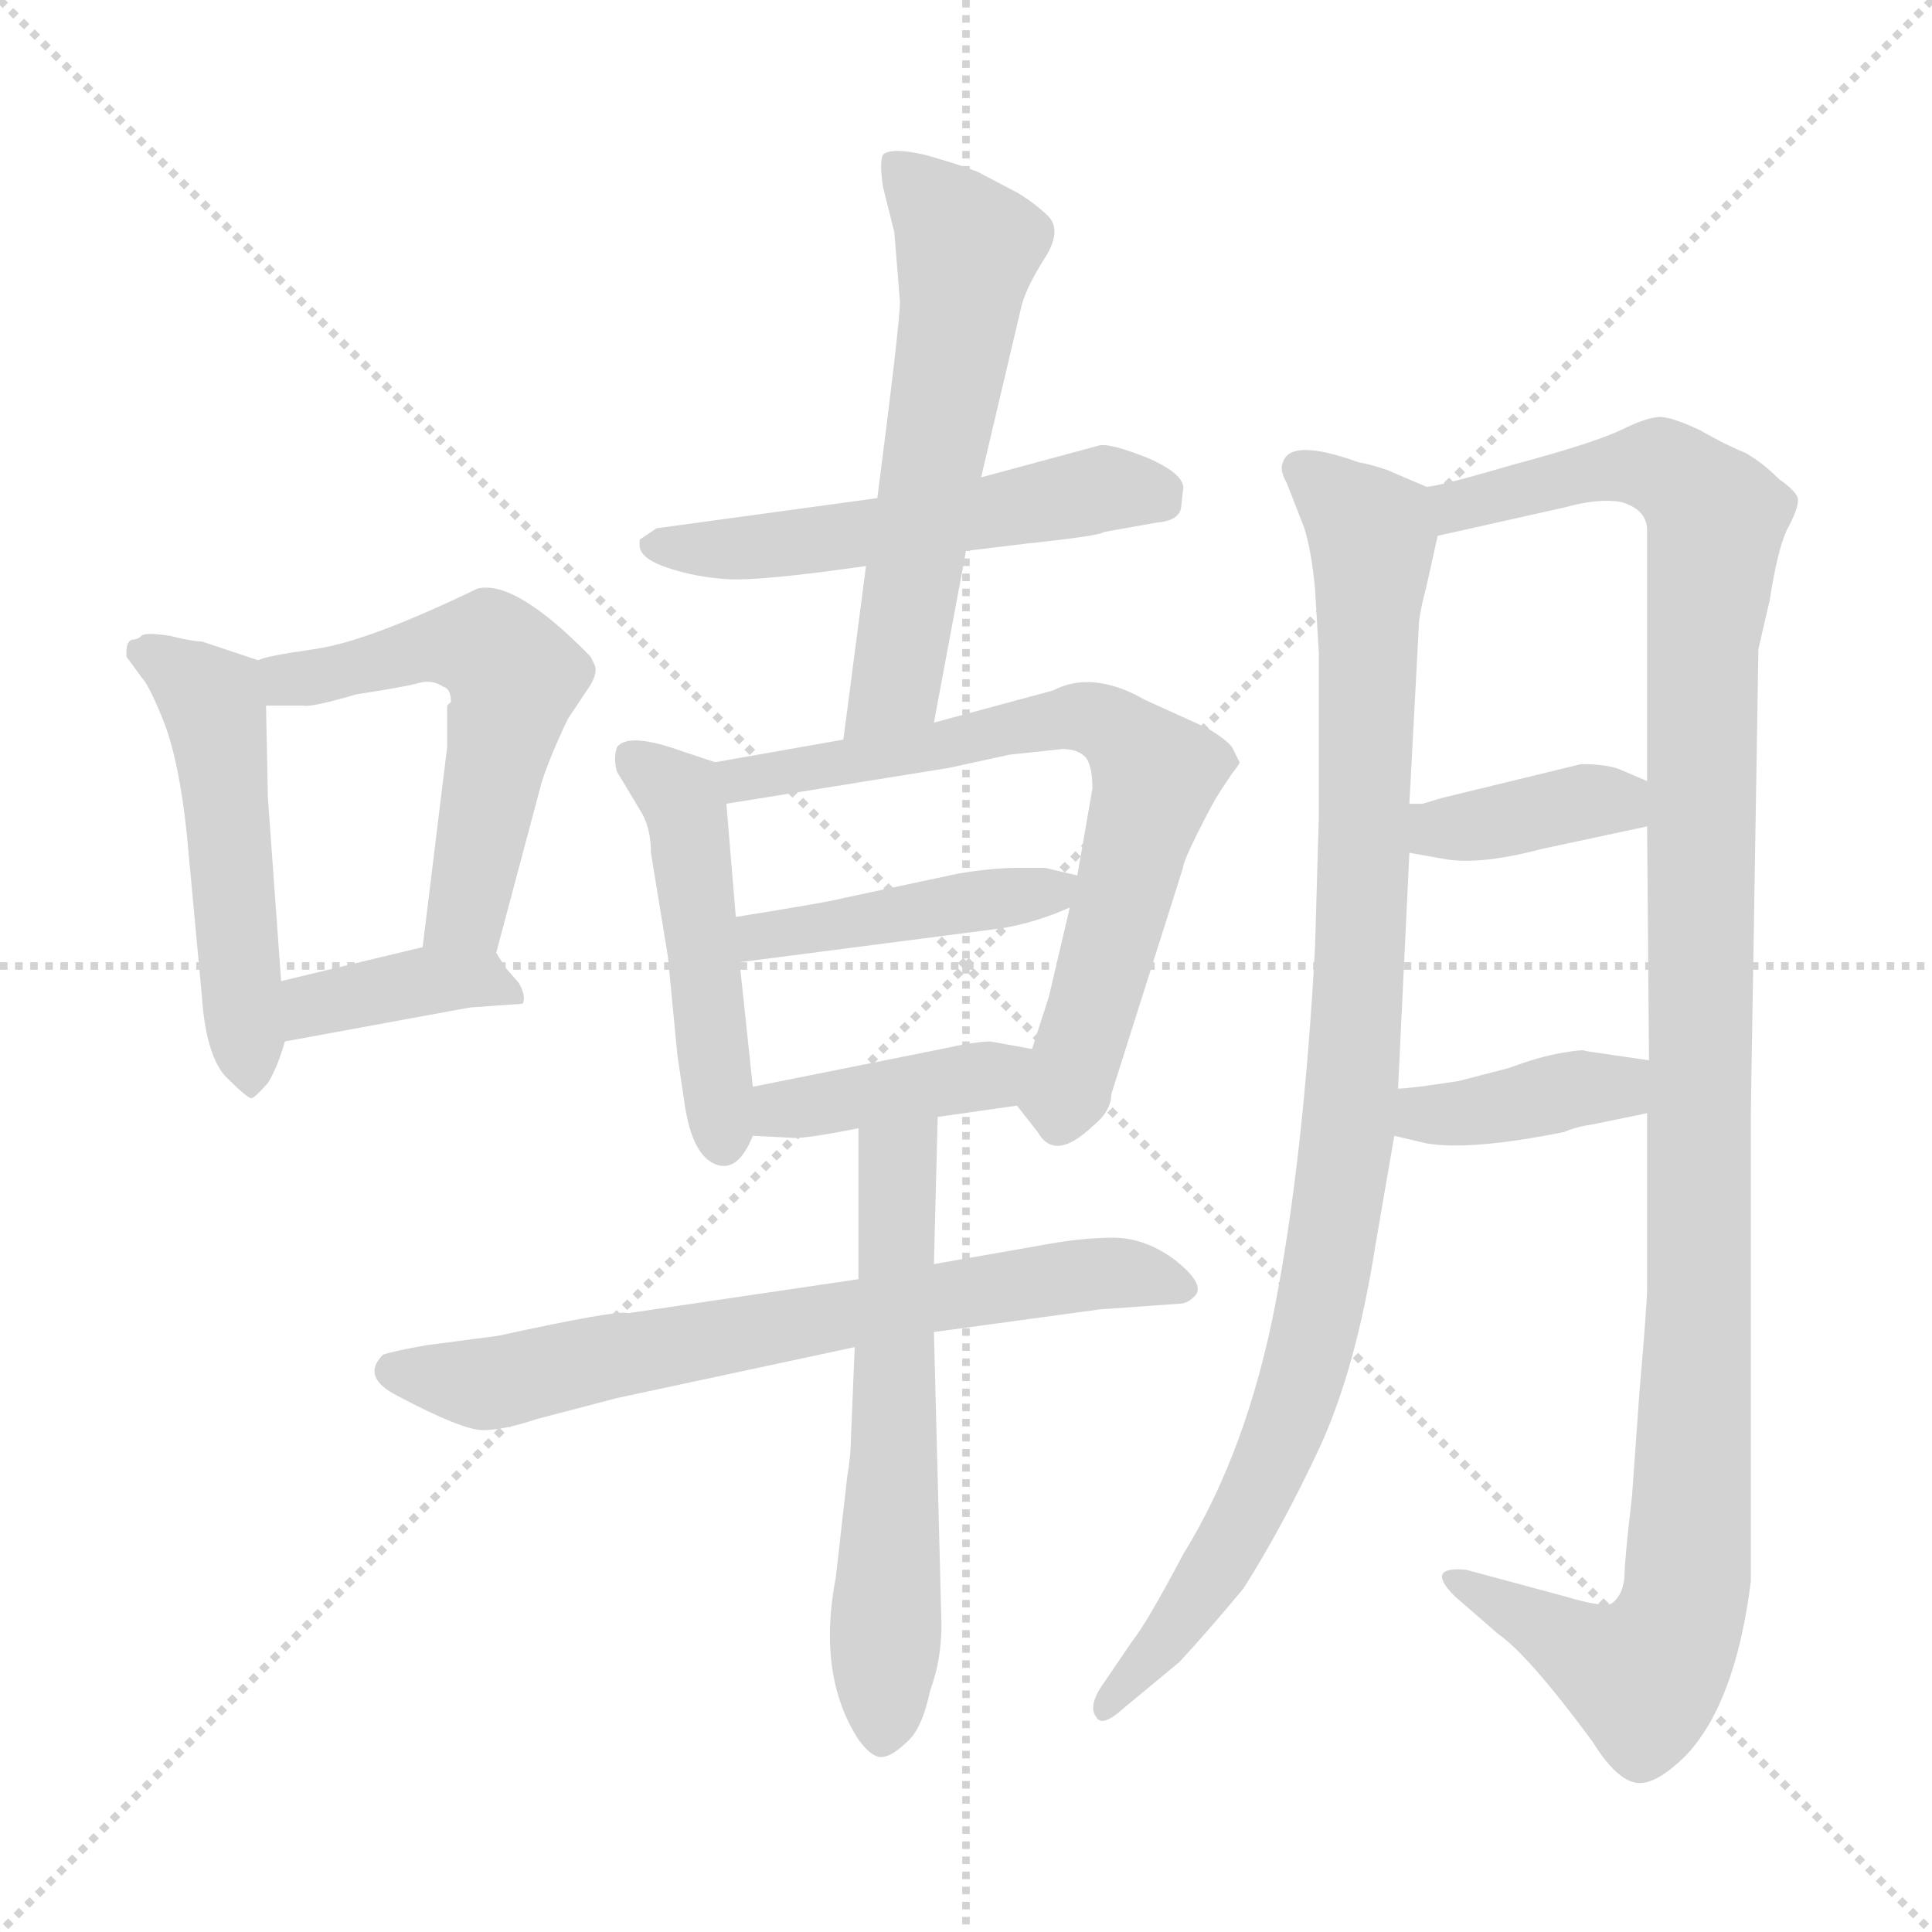<svg xmlns="http://www.w3.org/2000/svg" version="1.1" viewBox="0 0 1024 1024">
  <g stroke="lightgray" stroke-dasharray="1,1" stroke-width="1" transform="scale(4, 4)">
    <line x1="0" y1="0" x2="256" y2="256" />
    <line x1="256" y1="0" x2="0" y2="256" />
    <line x1="128" y1="0" x2="128" y2="256" />
    <line x1="0" y1="128" x2="256" y2="128" />
  </g>
  <g transform="scale(1.0, -1.0) translate(0.0, -810.00)">
    <style type="text/css">
      
        @keyframes keyframes0 {
          from {
            stroke: blue;
            stroke-dashoffset: 506;
            stroke-width: 128;
          }
          62% {
            animation-timing-function: step-end;
            stroke: blue;
            stroke-dashoffset: 0;
            stroke-width: 128;
          }
          to {
            stroke: black;
            stroke-width: 1024;
          }
        }
        #make-me-a-hanzi-animation-0 {
          animation: keyframes0 0.662s both;
          animation-delay: 0s;
          animation-timing-function: linear;
        }
      
        @keyframes keyframes1 {
          from {
            stroke: blue;
            stroke-dashoffset: 542;
            stroke-width: 128;
          }
          64% {
            animation-timing-function: step-end;
            stroke: blue;
            stroke-dashoffset: 0;
            stroke-width: 128;
          }
          to {
            stroke: black;
            stroke-width: 1024;
          }
        }
        #make-me-a-hanzi-animation-1 {
          animation: keyframes1 0.691s both;
          animation-delay: 0.662s;
          animation-timing-function: linear;
        }
      
        @keyframes keyframes2 {
          from {
            stroke: blue;
            stroke-dashoffset: 380;
            stroke-width: 128;
          }
          55% {
            animation-timing-function: step-end;
            stroke: blue;
            stroke-dashoffset: 0;
            stroke-width: 128;
          }
          to {
            stroke: black;
            stroke-width: 1024;
          }
        }
        #make-me-a-hanzi-animation-2 {
          animation: keyframes2 0.559s both;
          animation-delay: 1.353s;
          animation-timing-function: linear;
        }
      
        @keyframes keyframes3 {
          from {
            stroke: blue;
            stroke-dashoffset: 525;
            stroke-width: 128;
          }
          63% {
            animation-timing-function: step-end;
            stroke: blue;
            stroke-dashoffset: 0;
            stroke-width: 128;
          }
          to {
            stroke: black;
            stroke-width: 1024;
          }
        }
        #make-me-a-hanzi-animation-3 {
          animation: keyframes3 0.677s both;
          animation-delay: 1.912s;
          animation-timing-function: linear;
        }
      
        @keyframes keyframes4 {
          from {
            stroke: blue;
            stroke-dashoffset: 582;
            stroke-width: 128;
          }
          65% {
            animation-timing-function: step-end;
            stroke: blue;
            stroke-dashoffset: 0;
            stroke-width: 128;
          }
          to {
            stroke: black;
            stroke-width: 1024;
          }
        }
        #make-me-a-hanzi-animation-4 {
          animation: keyframes4 0.724s both;
          animation-delay: 2.589s;
          animation-timing-function: linear;
        }
      
        @keyframes keyframes5 {
          from {
            stroke: blue;
            stroke-dashoffset: 473;
            stroke-width: 128;
          }
          61% {
            animation-timing-function: step-end;
            stroke: blue;
            stroke-dashoffset: 0;
            stroke-width: 128;
          }
          to {
            stroke: black;
            stroke-width: 1024;
          }
        }
        #make-me-a-hanzi-animation-5 {
          animation: keyframes5 0.635s both;
          animation-delay: 3.313s;
          animation-timing-function: linear;
        }
      
        @keyframes keyframes6 {
          from {
            stroke: blue;
            stroke-dashoffset: 686;
            stroke-width: 128;
          }
          69% {
            animation-timing-function: step-end;
            stroke: blue;
            stroke-dashoffset: 0;
            stroke-width: 128;
          }
          to {
            stroke: black;
            stroke-width: 1024;
          }
        }
        #make-me-a-hanzi-animation-6 {
          animation: keyframes6 0.808s both;
          animation-delay: 3.948s;
          animation-timing-function: linear;
        }
      
        @keyframes keyframes7 {
          from {
            stroke: blue;
            stroke-dashoffset: 431;
            stroke-width: 128;
          }
          58% {
            animation-timing-function: step-end;
            stroke: blue;
            stroke-dashoffset: 0;
            stroke-width: 128;
          }
          to {
            stroke: black;
            stroke-width: 1024;
          }
        }
        #make-me-a-hanzi-animation-7 {
          animation: keyframes7 0.601s both;
          animation-delay: 4.756s;
          animation-timing-function: linear;
        }
      
        @keyframes keyframes8 {
          from {
            stroke: blue;
            stroke-dashoffset: 397;
            stroke-width: 128;
          }
          56% {
            animation-timing-function: step-end;
            stroke: blue;
            stroke-dashoffset: 0;
            stroke-width: 128;
          }
          to {
            stroke: black;
            stroke-width: 1024;
          }
        }
        #make-me-a-hanzi-animation-8 {
          animation: keyframes8 0.573s both;
          animation-delay: 5.357s;
          animation-timing-function: linear;
        }
      
        @keyframes keyframes9 {
          from {
            stroke: blue;
            stroke-dashoffset: 679;
            stroke-width: 128;
          }
          69% {
            animation-timing-function: step-end;
            stroke: blue;
            stroke-dashoffset: 0;
            stroke-width: 128;
          }
          to {
            stroke: black;
            stroke-width: 1024;
          }
        }
        #make-me-a-hanzi-animation-9 {
          animation: keyframes9 0.803s both;
          animation-delay: 5.93s;
          animation-timing-function: linear;
        }
      
        @keyframes keyframes10 {
          from {
            stroke: blue;
            stroke-dashoffset: 579;
            stroke-width: 128;
          }
          65% {
            animation-timing-function: step-end;
            stroke: blue;
            stroke-dashoffset: 0;
            stroke-width: 128;
          }
          to {
            stroke: black;
            stroke-width: 1024;
          }
        }
        #make-me-a-hanzi-animation-10 {
          animation: keyframes10 0.721s both;
          animation-delay: 6.733s;
          animation-timing-function: linear;
        }
      
        @keyframes keyframes11 {
          from {
            stroke: blue;
            stroke-dashoffset: 960;
            stroke-width: 128;
          }
          76% {
            animation-timing-function: step-end;
            stroke: blue;
            stroke-dashoffset: 0;
            stroke-width: 128;
          }
          to {
            stroke: black;
            stroke-width: 1024;
          }
        }
        #make-me-a-hanzi-animation-11 {
          animation: keyframes11 1.031s both;
          animation-delay: 7.454s;
          animation-timing-function: linear;
        }
      
        @keyframes keyframes12 {
          from {
            stroke: blue;
            stroke-dashoffset: 1141;
            stroke-width: 128;
          }
          79% {
            animation-timing-function: step-end;
            stroke: blue;
            stroke-dashoffset: 0;
            stroke-width: 128;
          }
          to {
            stroke: black;
            stroke-width: 1024;
          }
        }
        #make-me-a-hanzi-animation-12 {
          animation: keyframes12 1.179s both;
          animation-delay: 8.485s;
          animation-timing-function: linear;
        }
      
        @keyframes keyframes13 {
          from {
            stroke: blue;
            stroke-dashoffset: 375;
            stroke-width: 128;
          }
          55% {
            animation-timing-function: step-end;
            stroke: blue;
            stroke-dashoffset: 0;
            stroke-width: 128;
          }
          to {
            stroke: black;
            stroke-width: 1024;
          }
        }
        #make-me-a-hanzi-animation-13 {
          animation: keyframes13 0.555s both;
          animation-delay: 9.664s;
          animation-timing-function: linear;
        }
      
        @keyframes keyframes14 {
          from {
            stroke: blue;
            stroke-dashoffset: 382;
            stroke-width: 128;
          }
          55% {
            animation-timing-function: step-end;
            stroke: blue;
            stroke-dashoffset: 0;
            stroke-width: 128;
          }
          to {
            stroke: black;
            stroke-width: 1024;
          }
        }
        #make-me-a-hanzi-animation-14 {
          animation: keyframes14 0.561s both;
          animation-delay: 10.219s;
          animation-timing-function: linear;
        }
      
    </style>
    
      <path d="M 137 460 L 107 470 Q 102 470 90 473 Q 77 475 75 473 Q 73 471 70 471 Q 67 470 67 464 L 67 462 L 75 451 Q 79 447 87 427 Q 95 406 99 368 L 107 282 Q 109 252 119 240 Q 131 228 133 228 Q 134 227 142 236 Q 147 244 151 258 L 149 290 L 142 387 L 141 436 C 141 459 141 459 137 460 Z" fill="lightgray" />
    
      <path d="M 263 305 L 287 395 Q 291 408 301 429 L 313 447 Q 317 454 315 458 L 313 462 Q 273 503 253 498 Q 195 470 167 466 Q 139 462 137 460 C 108 452 111 436 141 436 L 161 436 Q 165 435 189 442 Q 215 446 222 448 Q 229 450 235 446 Q 239 445 239 438 L 237 436 L 237 414 L 224 308 C 220 278 255 276 263 305 Z" fill="lightgray" />
    
      <path d="M 151 258 L 249 276 L 277 278 Q 279 282 275 289 L 268 297 L 263 305 C 256 316 253 315 224 308 L 149 290 C 120 283 121 253 151 258 Z" fill="lightgray" />
    
      <path d="M 512 518 L 545 522 Q 583 526 585 528 L 613 533 Q 625 534 626 541 L 627 550 Q 629 558 609 567 Q 589 575 583 574 L 520 557 L 465 546 L 348 530 L 339 524 L 339 521 Q 339 514 354 509 Q 369 504 386 503 Q 403 502 459 510 L 512 518 Z" fill="lightgray" />
    
      <path d="M 495 427 L 512 518 L 520 557 L 541 646 Q 543 656 553 672 Q 563 687 556 695 Q 549 702 539 708 L 518 719 Q 508 723 490 728 Q 472 732 468 728 Q 466 724 468 711 L 474 687 L 477 650 Q 477 639 465 546 L 459 510 L 447 418 C 443 388 489 398 495 427 Z" fill="lightgray" />
    
      <path d="M 379 406 L 361 412 Q 333 422 327 414 Q 325 408 327 401 L 339 381 Q 345 372 345 358 L 354 303 L 359 251 L 363 224 Q 367 198 379 193 Q 391 188 399 208 L 399 234 L 392 300 L 390 324 L 385 384 C 383 405 383 405 379 406 Z" fill="lightgray" />
    
      <path d="M 539 224 L 550 210 Q 559 194 579 213 Q 589 221 589 230 L 627 350 Q 627 353 635 369 Q 643 385 647 391 L 653 400 Q 657 405 657 406 L 653 414 Q 650 418 640 424 L 607 439 Q 579 455 558 444 L 495 427 L 447 418 L 379 406 C 349 401 355 379 385 384 L 503 403 L 535 410 L 563 413 Q 571 413 575 409 Q 579 405 579 392 L 571 346 L 567 329 L 556 282 L 547 254 C 538 225 538 225 539 224 Z" fill="lightgray" />
    
      <path d="M 571 346 L 554 350 L 539 350 Q 526 350 508 347 L 447 334 Q 440 332 390 324 C 360 319 362 296 392 300 L 531 318 Q 549 321 567 329 C 594 341 594 341 571 346 Z" fill="lightgray" />
    
      <path d="M 399 208 L 419 207 Q 425 206 455 212 L 497 218 L 539 224 C 569 228 577 249 547 254 L 525 258 Q 517 258 499 254 L 399 234 C 370 228 369 209 399 208 Z" fill="lightgray" />
    
      <path d="M 455 132 L 333 114 Q 328 116 264 102 L 226 97 Q 209 94 203 92 Q 191 80 211 70 Q 245 52 256 52 Q 267 52 285 58 L 327 69 L 453 96 L 495 104 L 583 116 L 625 119 Q 630 119 634 124 Q 638 130 623 142 Q 607 154 590 154 Q 573 154 552 150 L 495 140 L 455 132 Z" fill="lightgray" />
    
      <path d="M 455 212 L 455 132 L 453 96 L 451 47 Q 451 39 449 27 L 443 -26 Q 433 -78 455 -112 Q 463 -123 469 -121 Q 474 -120 482 -112 Q 489 -105 493 -86 Q 499 -70 499 -51 L 495 104 L 495 140 L 497 218 C 498 248 455 242 455 212 Z" fill="lightgray" />
    
      <path d="M 697 498 L 699 464 L 699 377 L 697 308 Q 691 197 676 119 Q 661 41 627 -14 Q 608 -50 600 -60 L 583 -85 Q 577 -95 581 -100 Q 584 -106 596 -95 L 625 -71 Q 639 -56 659 -32 Q 680 1 700 44 Q 719 86 729 150 L 739 208 L 741 233 L 747 358 L 747 384 L 752 478 Q 752 484 756 499 L 762 526 C 767 547 767 547 756 552 L 735 561 Q 726 564 720 565 Q 684 578 680 565 Q 678 561 682 554 L 691 531 Q 695 519 697 498 Z" fill="lightgray" />
    
      <path d="M 873 220 L 873 127 Q 873 119 869 73 L 865 17 Q 861 -17 861 -26 Q 860 -36 854 -40 Q 849 -42 829 -36 L 777 -22 Q 755 -20 771 -36 L 794 -56 Q 810 -67 844 -113 Q 857 -134 868 -135 Q 878 -136 894 -120 Q 920 -92 928 -28 L 928 222 L 932 466 L 938 492 Q 942 518 947 529 Q 953 540 953 545 Q 953 549 943 556 Q 934 565 925 570 Q 915 574 901 582 Q 886 589 880 589 Q 873 589 859 582 Q 844 575 803 564 Q 762 552 756 552 C 727 545 733 519 762 526 L 829 541 Q 847 546 859 544 Q 873 540 873 529 L 873 396 L 873 372 L 874 248 L 873 220 Z" fill="lightgray" />
    
      <path d="M 747 358 L 764 355 Q 783 351 817 360 L 873 372 C 902 378 901 384 873 396 L 859 402 Q 852 405 838 405 L 764 387 L 754 384 L 747 384 C 717 384 717 363 747 358 Z" fill="lightgray" />
    
      <path d="M 739 208 L 756 204 Q 779 200 829 210 Q 836 213 844 214 L 873 220 C 902 226 904 244 874 248 L 840 253 Q 840 254 828 252 Q 816 250 800 244 L 773 237 Q 747 233 741 233 C 711 231 710 215 739 208 Z" fill="lightgray" />
    
    
      <clipPath id="make-me-a-hanzi-clip-0">
        <path d="M 137 460 L 107 470 Q 102 470 90 473 Q 77 475 75 473 Q 73 471 70 471 Q 67 470 67 464 L 67 462 L 75 451 Q 79 447 87 427 Q 95 406 99 368 L 107 282 Q 109 252 119 240 Q 131 228 133 228 Q 134 227 142 236 Q 147 244 151 258 L 149 290 L 142 387 L 141 436 C 141 459 141 459 137 460 Z" />
      </clipPath>
      <path clip-path="url(#make-me-a-hanzi-clip-0)" d="M 76 465 L 113 438 L 135 235" fill="none" id="make-me-a-hanzi-animation-0" stroke-dasharray="378 756" stroke-linecap="round" />
    
      <clipPath id="make-me-a-hanzi-clip-1">
        <path d="M 263 305 L 287 395 Q 291 408 301 429 L 313 447 Q 317 454 315 458 L 313 462 Q 273 503 253 498 Q 195 470 167 466 Q 139 462 137 460 C 108 452 111 436 141 436 L 161 436 Q 165 435 189 442 Q 215 446 222 448 Q 229 450 235 446 Q 239 445 239 438 L 237 436 L 237 414 L 224 308 C 220 278 255 276 263 305 Z" />
      </clipPath>
      <path clip-path="url(#make-me-a-hanzi-clip-1)" d="M 143 455 L 153 450 L 176 452 L 234 468 L 258 467 L 273 451 L 249 333 L 231 315" fill="none" id="make-me-a-hanzi-animation-1" stroke-dasharray="414 828" stroke-linecap="round" />
    
      <clipPath id="make-me-a-hanzi-clip-2">
        <path d="M 151 258 L 249 276 L 277 278 Q 279 282 275 289 L 268 297 L 263 305 C 256 316 253 315 224 308 L 149 290 C 120 283 121 253 151 258 Z" />
      </clipPath>
      <path clip-path="url(#make-me-a-hanzi-clip-2)" d="M 157 264 L 163 275 L 175 280 L 220 290 L 254 291 L 270 282" fill="none" id="make-me-a-hanzi-animation-2" stroke-dasharray="252 504" stroke-linecap="round" />
    
      <clipPath id="make-me-a-hanzi-clip-3">
        <path d="M 512 518 L 545 522 Q 583 526 585 528 L 613 533 Q 625 534 626 541 L 627 550 Q 629 558 609 567 Q 589 575 583 574 L 520 557 L 465 546 L 348 530 L 339 524 L 339 521 Q 339 514 354 509 Q 369 504 386 503 Q 403 502 459 510 L 512 518 Z" />
      </clipPath>
      <path clip-path="url(#make-me-a-hanzi-clip-3)" d="M 347 523 L 427 522 L 582 551 L 613 547" fill="none" id="make-me-a-hanzi-animation-3" stroke-dasharray="397 794" stroke-linecap="round" />
    
      <clipPath id="make-me-a-hanzi-clip-4">
        <path d="M 495 427 L 512 518 L 520 557 L 541 646 Q 543 656 553 672 Q 563 687 556 695 Q 549 702 539 708 L 518 719 Q 508 723 490 728 Q 472 732 468 728 Q 466 724 468 711 L 474 687 L 477 650 Q 477 639 465 546 L 459 510 L 447 418 C 443 388 489 398 495 427 Z" />
      </clipPath>
      <path clip-path="url(#make-me-a-hanzi-clip-4)" d="M 473 724 L 513 679 L 476 453 L 452 425" fill="none" id="make-me-a-hanzi-animation-4" stroke-dasharray="454 908" stroke-linecap="round" />
    
      <clipPath id="make-me-a-hanzi-clip-5">
        <path d="M 379 406 L 361 412 Q 333 422 327 414 Q 325 408 327 401 L 339 381 Q 345 372 345 358 L 354 303 L 359 251 L 363 224 Q 367 198 379 193 Q 391 188 399 208 L 399 234 L 392 300 L 390 324 L 385 384 C 383 405 383 405 379 406 Z" />
      </clipPath>
      <path clip-path="url(#make-me-a-hanzi-clip-5)" d="M 334 408 L 360 389 L 365 375 L 383 206" fill="none" id="make-me-a-hanzi-animation-5" stroke-dasharray="345 690" stroke-linecap="round" />
    
      <clipPath id="make-me-a-hanzi-clip-6">
        <path d="M 539 224 L 550 210 Q 559 194 579 213 Q 589 221 589 230 L 627 350 Q 627 353 635 369 Q 643 385 647 391 L 653 400 Q 657 405 657 406 L 653 414 Q 650 418 640 424 L 607 439 Q 579 455 558 444 L 495 427 L 447 418 L 379 406 C 349 401 355 379 385 384 L 503 403 L 535 410 L 563 413 Q 571 413 575 409 Q 579 405 579 392 L 571 346 L 567 329 L 556 282 L 547 254 C 538 225 538 225 539 224 Z" />
      </clipPath>
      <path clip-path="url(#make-me-a-hanzi-clip-6)" d="M 387 402 L 394 397 L 420 400 L 569 430 L 583 428 L 602 413 L 612 399 L 611 390 L 566 232 L 552 229" fill="none" id="make-me-a-hanzi-animation-6" stroke-dasharray="558 1116" stroke-linecap="round" />
    
      <clipPath id="make-me-a-hanzi-clip-7">
        <path d="M 571 346 L 554 350 L 539 350 Q 526 350 508 347 L 447 334 Q 440 332 390 324 C 360 319 362 296 392 300 L 531 318 Q 549 321 567 329 C 594 341 594 341 571 346 Z" />
      </clipPath>
      <path clip-path="url(#make-me-a-hanzi-clip-7)" d="M 399 307 L 405 316 L 555 337 L 566 343" fill="none" id="make-me-a-hanzi-animation-7" stroke-dasharray="303 606" stroke-linecap="round" />
    
      <clipPath id="make-me-a-hanzi-clip-8">
        <path d="M 399 208 L 419 207 Q 425 206 455 212 L 497 218 L 539 224 C 569 228 577 249 547 254 L 525 258 Q 517 258 499 254 L 399 234 C 370 228 369 209 399 208 Z" />
      </clipPath>
      <path clip-path="url(#make-me-a-hanzi-clip-8)" d="M 404 215 L 414 222 L 516 238 L 540 248" fill="none" id="make-me-a-hanzi-animation-8" stroke-dasharray="269 538" stroke-linecap="round" />
    
      <clipPath id="make-me-a-hanzi-clip-9">
        <path d="M 455 132 L 333 114 Q 328 116 264 102 L 226 97 Q 209 94 203 92 Q 191 80 211 70 Q 245 52 256 52 Q 267 52 285 58 L 327 69 L 453 96 L 495 104 L 583 116 L 625 119 Q 630 119 634 124 Q 638 130 623 142 Q 607 154 590 154 Q 573 154 552 150 L 495 140 L 455 132 Z" />
      </clipPath>
      <path clip-path="url(#make-me-a-hanzi-clip-9)" d="M 210 83 L 271 78 L 573 134 L 601 135 L 626 127" fill="none" id="make-me-a-hanzi-animation-9" stroke-dasharray="551 1102" stroke-linecap="round" />
    
      <clipPath id="make-me-a-hanzi-clip-10">
        <path d="M 455 212 L 455 132 L 453 96 L 451 47 Q 451 39 449 27 L 443 -26 Q 433 -78 455 -112 Q 463 -123 469 -121 Q 474 -120 482 -112 Q 489 -105 493 -86 Q 499 -70 499 -51 L 495 104 L 495 140 L 497 218 C 498 248 455 242 455 212 Z" />
      </clipPath>
      <path clip-path="url(#make-me-a-hanzi-clip-10)" d="M 491 210 L 475 192 L 468 -107" fill="none" id="make-me-a-hanzi-animation-10" stroke-dasharray="451 902" stroke-linecap="round" />
    
      <clipPath id="make-me-a-hanzi-clip-11">
        <path d="M 697 498 L 699 464 L 699 377 L 697 308 Q 691 197 676 119 Q 661 41 627 -14 Q 608 -50 600 -60 L 583 -85 Q 577 -95 581 -100 Q 584 -106 596 -95 L 625 -71 Q 639 -56 659 -32 Q 680 1 700 44 Q 719 86 729 150 L 739 208 L 741 233 L 747 358 L 747 384 L 752 478 Q 752 484 756 499 L 762 526 C 767 547 767 547 756 552 L 735 561 Q 726 564 720 565 Q 684 578 680 565 Q 678 561 682 554 L 691 531 Q 695 519 697 498 Z" />
      </clipPath>
      <path clip-path="url(#make-me-a-hanzi-clip-11)" d="M 689 561 L 727 528 L 722 320 L 710 176 L 699 112 L 673 32 L 626 -49 L 587 -93" fill="none" id="make-me-a-hanzi-animation-11" stroke-dasharray="832 1664" stroke-linecap="round" />
    
      <clipPath id="make-me-a-hanzi-clip-12">
        <path d="M 873 220 L 873 127 Q 873 119 869 73 L 865 17 Q 861 -17 861 -26 Q 860 -36 854 -40 Q 849 -42 829 -36 L 777 -22 Q 755 -20 771 -36 L 794 -56 Q 810 -67 844 -113 Q 857 -134 868 -135 Q 878 -136 894 -120 Q 920 -92 928 -28 L 928 222 L 932 466 L 938 492 Q 942 518 947 529 Q 953 540 953 545 Q 953 549 943 556 Q 934 565 925 570 Q 915 574 901 582 Q 886 589 880 589 Q 873 589 859 582 Q 844 575 803 564 Q 762 552 756 552 C 727 545 733 519 762 526 L 829 541 Q 847 546 859 544 Q 873 540 873 529 L 873 396 L 873 372 L 874 248 L 873 220 Z" />
      </clipPath>
      <path clip-path="url(#make-me-a-hanzi-clip-12)" d="M 760 546 L 772 542 L 876 563 L 894 554 L 910 536 L 902 463 L 901 120 L 894 -32 L 871 -79 L 781 -32" fill="none" id="make-me-a-hanzi-animation-12" stroke-dasharray="1013 2026" stroke-linecap="round" />
    
      <clipPath id="make-me-a-hanzi-clip-13">
        <path d="M 747 358 L 764 355 Q 783 351 817 360 L 873 372 C 902 378 901 384 873 396 L 859 402 Q 852 405 838 405 L 764 387 L 754 384 L 747 384 C 717 384 717 363 747 358 Z" />
      </clipPath>
      <path clip-path="url(#make-me-a-hanzi-clip-13)" d="M 751 378 L 771 371 L 843 386 L 856 386 L 864 378" fill="none" id="make-me-a-hanzi-animation-13" stroke-dasharray="247 494" stroke-linecap="round" />
    
      <clipPath id="make-me-a-hanzi-clip-14">
        <path d="M 739 208 L 756 204 Q 779 200 829 210 Q 836 213 844 214 L 873 220 C 902 226 904 244 874 248 L 840 253 Q 840 254 828 252 Q 816 250 800 244 L 773 237 Q 747 233 741 233 C 711 231 710 215 739 208 Z" />
      </clipPath>
      <path clip-path="url(#make-me-a-hanzi-clip-14)" d="M 745 226 L 772 219 L 855 234 L 867 241" fill="none" id="make-me-a-hanzi-animation-14" stroke-dasharray="254 508" stroke-linecap="round" />
    
  </g>
</svg>